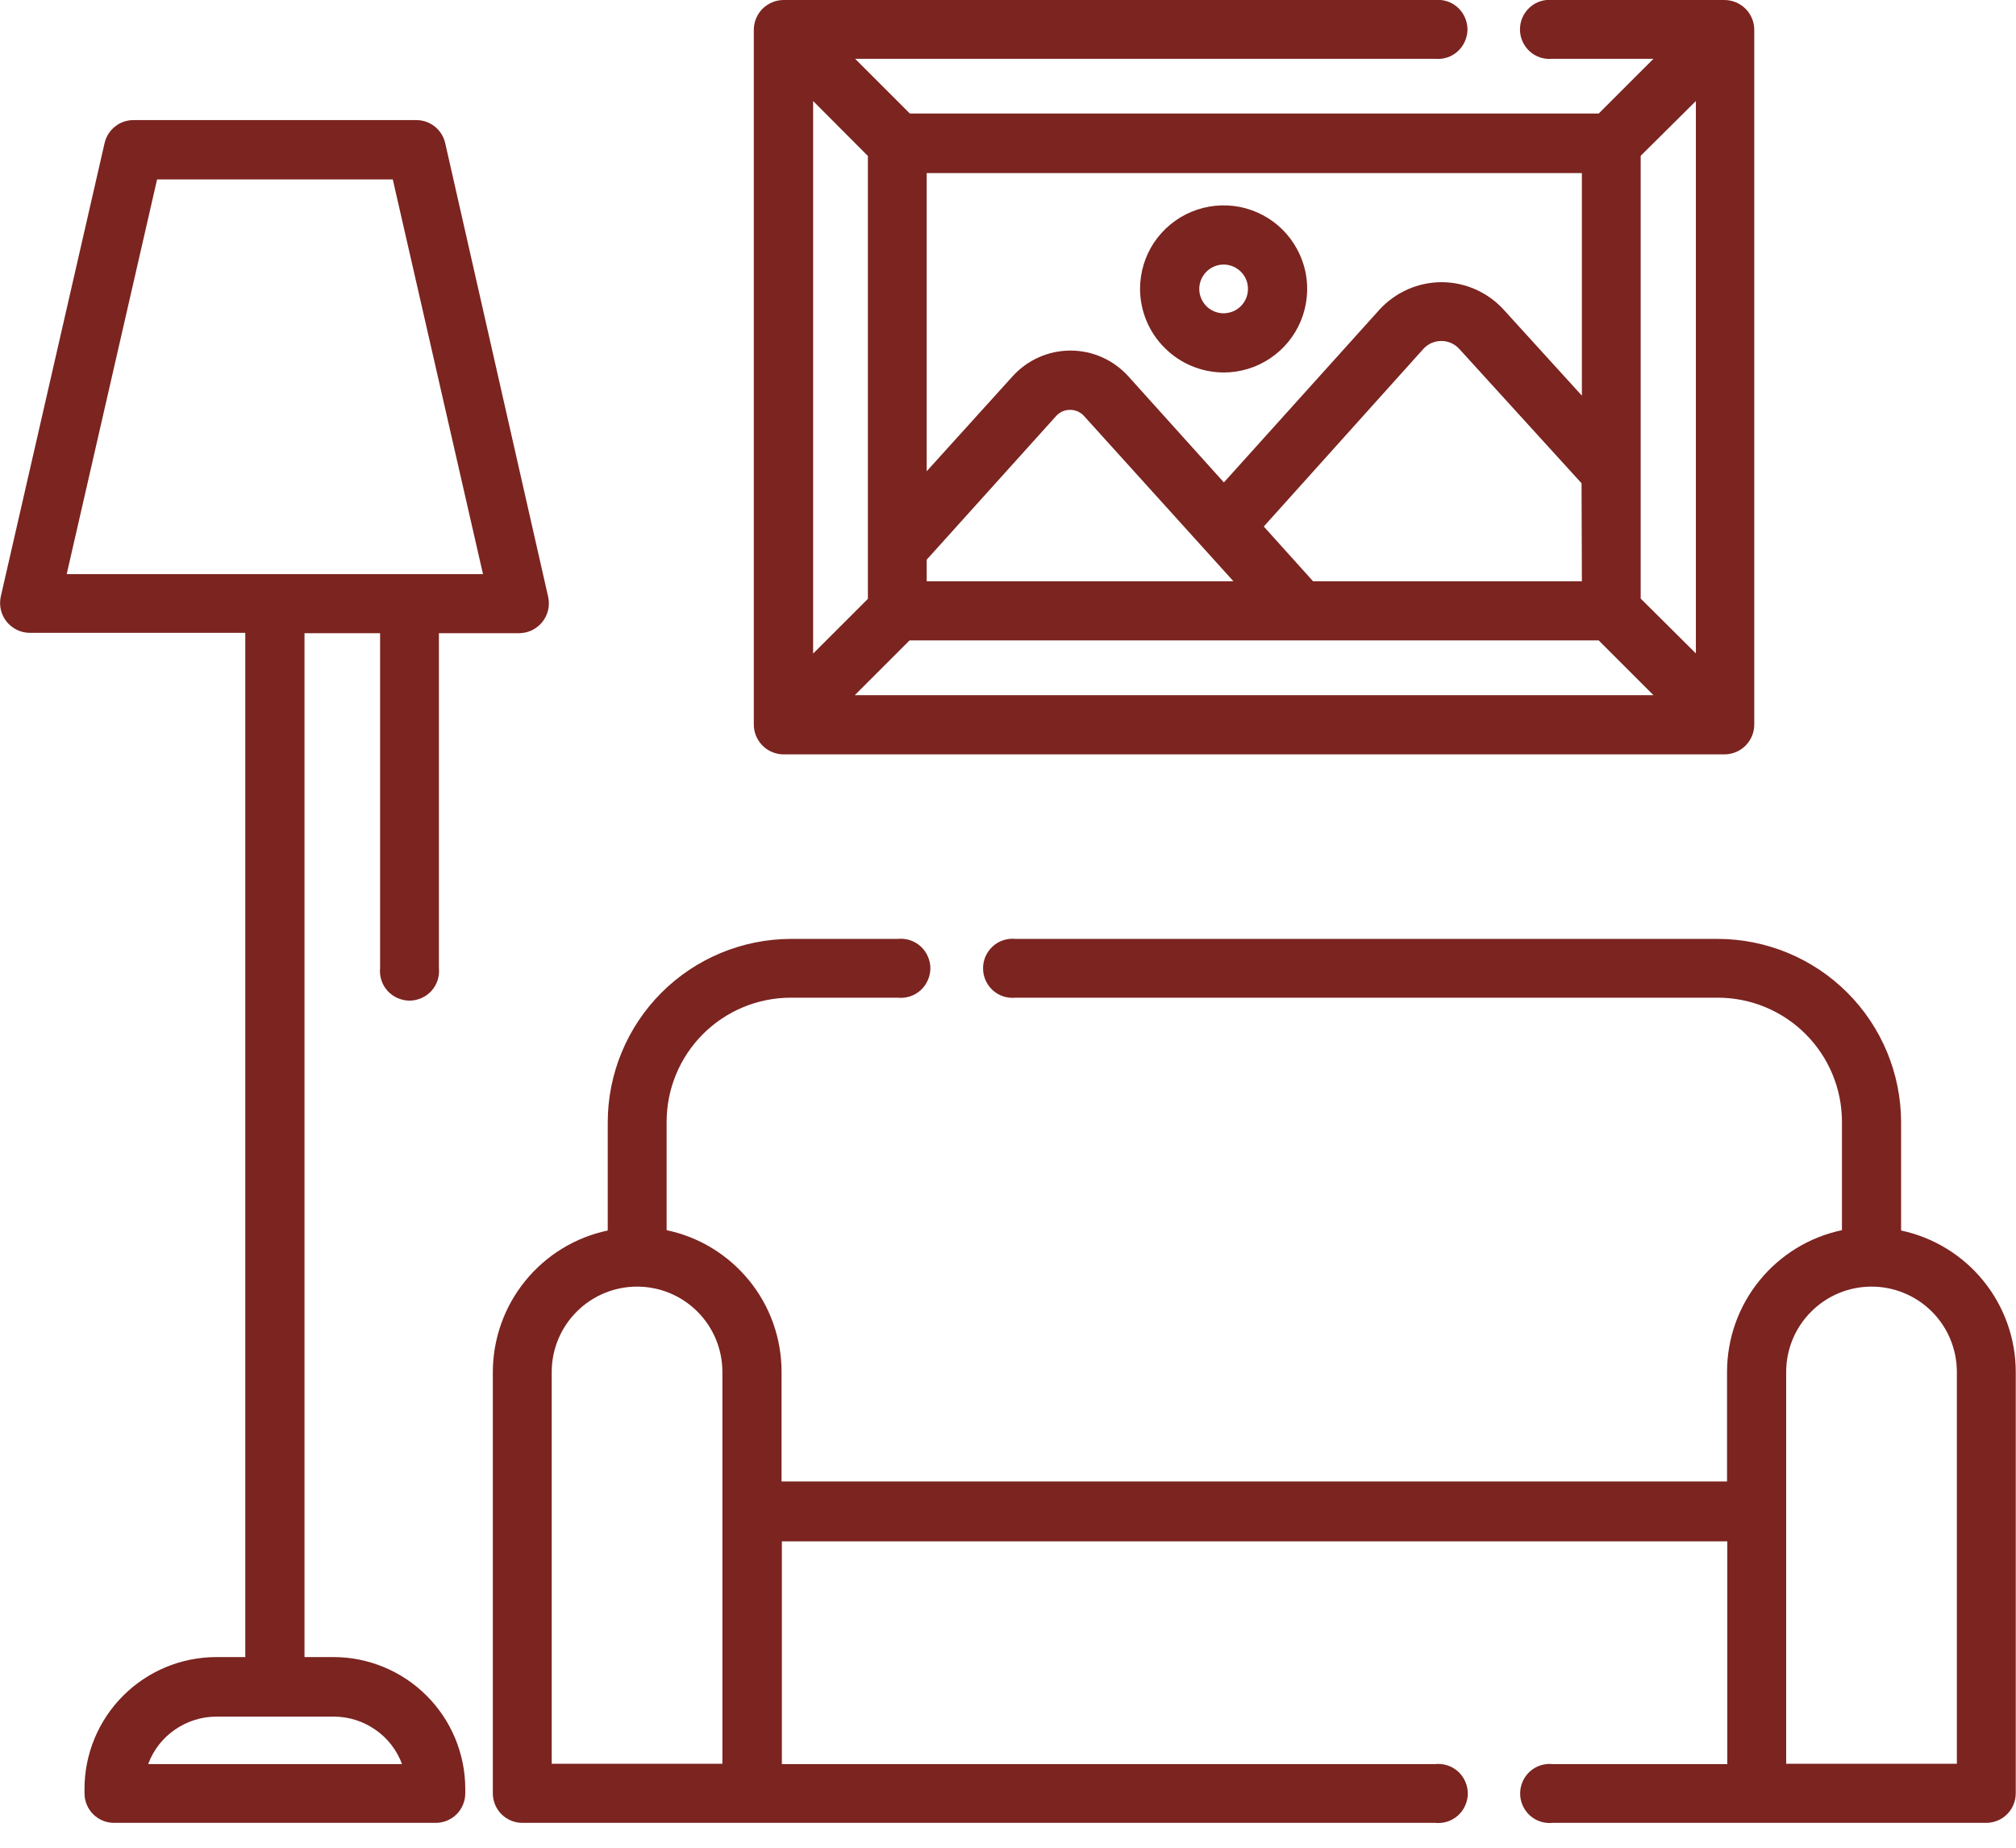 <svg width="24" height="22" viewBox="0 0 24 22" fill="none" xmlns="http://www.w3.org/2000/svg">
<path d="M22.632 14.651V13.361C22.631 12.783 22.401 12.228 21.992 11.819C21.583 11.41 21.029 11.18 20.45 11.179H12.092C12.043 11.174 11.993 11.179 11.946 11.194C11.899 11.209 11.856 11.234 11.819 11.267C11.783 11.3 11.753 11.341 11.733 11.386C11.713 11.431 11.703 11.48 11.703 11.529C11.703 11.578 11.713 11.627 11.733 11.672C11.753 11.717 11.783 11.758 11.819 11.791C11.856 11.824 11.899 11.849 11.946 11.864C11.993 11.879 12.043 11.884 12.092 11.879H20.45C20.842 11.879 21.218 12.035 21.495 12.312C21.772 12.589 21.928 12.965 21.928 13.357V14.647C21.542 14.728 21.195 14.94 20.946 15.247C20.697 15.553 20.561 15.936 20.56 16.331V17.639H9.304V16.331C9.304 15.936 9.168 15.553 8.919 15.247C8.669 14.94 8.323 14.728 7.936 14.647V13.357C7.936 12.965 8.092 12.589 8.369 12.312C8.646 12.035 9.022 11.879 9.414 11.879H10.686C10.735 11.884 10.785 11.879 10.832 11.864C10.879 11.849 10.922 11.824 10.959 11.791C10.996 11.758 11.025 11.717 11.045 11.672C11.065 11.627 11.076 11.578 11.076 11.529C11.076 11.48 11.065 11.431 11.045 11.386C11.025 11.341 10.996 11.3 10.959 11.267C10.922 11.234 10.879 11.209 10.832 11.194C10.785 11.179 10.735 11.174 10.686 11.179H9.417C8.839 11.18 8.284 11.41 7.875 11.819C7.466 12.228 7.236 12.783 7.235 13.361V14.651C6.849 14.732 6.502 14.944 6.253 15.251C6.004 15.557 5.868 15.94 5.867 16.335V21.352C5.867 21.445 5.904 21.535 5.97 21.601C6.036 21.667 6.126 21.704 6.219 21.704H17.084C17.133 21.709 17.183 21.704 17.23 21.689C17.277 21.674 17.32 21.649 17.357 21.616C17.394 21.583 17.423 21.542 17.443 21.497C17.463 21.452 17.474 21.403 17.474 21.354C17.474 21.305 17.463 21.256 17.443 21.211C17.423 21.166 17.394 21.125 17.357 21.092C17.32 21.059 17.277 21.034 17.23 21.019C17.183 21.004 17.133 20.999 17.084 21.004H9.308V18.352H20.563V21.004H18.486C18.437 20.999 18.387 21.004 18.34 21.019C18.293 21.034 18.25 21.059 18.213 21.092C18.177 21.125 18.147 21.166 18.127 21.211C18.107 21.256 18.097 21.305 18.097 21.354C18.097 21.403 18.107 21.452 18.127 21.497C18.147 21.542 18.177 21.583 18.213 21.616C18.25 21.649 18.293 21.674 18.34 21.689C18.387 21.704 18.437 21.709 18.486 21.704H23.645C23.738 21.704 23.828 21.667 23.894 21.601C23.96 21.535 23.997 21.445 23.997 21.352V16.335C23.997 15.941 23.861 15.558 23.613 15.252C23.364 14.945 23.018 14.733 22.632 14.651ZM6.568 16.335C6.568 16.066 6.675 15.807 6.866 15.617C7.056 15.426 7.315 15.319 7.584 15.319C7.854 15.319 8.112 15.426 8.303 15.617C8.493 15.807 8.6 16.066 8.6 16.335V21H6.568V16.335ZM23.296 21H21.264V16.335C21.264 16.066 21.371 15.807 21.562 15.617C21.752 15.426 22.011 15.319 22.28 15.319C22.55 15.319 22.808 15.426 22.999 15.617C23.189 15.807 23.296 16.066 23.296 16.335V21Z" fill="#7B2420"/>
<path d="M8.976 8.664C8.985 8.751 9.026 8.831 9.091 8.89C9.156 8.949 9.24 8.981 9.327 8.982H20.532C20.625 8.981 20.714 8.944 20.78 8.878C20.846 8.812 20.883 8.723 20.884 8.63V0.352C20.883 0.259 20.846 0.17 20.78 0.104C20.714 0.039 20.625 0.001 20.532 4.70607e-05H18.484C18.435 -0.005 18.385 -7.61067e-05 18.338 0.015C18.291 0.03 18.248 0.055 18.211 0.088C18.175 0.121 18.145 0.162 18.125 0.207C18.105 0.252 18.095 0.301 18.095 0.35C18.095 0.399 18.105 0.448 18.125 0.493C18.145 0.538 18.175 0.579 18.211 0.612C18.248 0.645 18.291 0.67 18.338 0.685C18.385 0.7 18.435 0.705 18.484 0.7H19.684L19.032 1.352H10.832L10.18 0.7H17.08C17.129 0.705 17.179 0.7 17.226 0.685C17.273 0.67 17.316 0.645 17.353 0.612C17.39 0.579 17.419 0.538 17.439 0.493C17.459 0.448 17.47 0.399 17.47 0.35C17.47 0.301 17.459 0.252 17.439 0.207C17.419 0.162 17.39 0.121 17.353 0.088C17.316 0.055 17.273 0.03 17.226 0.015C17.179 -7.61067e-05 17.129 -0.005 17.08 4.70607e-05H9.326C9.233 0.001 9.144 0.039 9.078 0.104C9.013 0.17 8.975 0.259 8.974 0.352V8.63C8.974 8.641 8.975 8.653 8.976 8.664ZM10.176 8.277L10.828 7.625H19.032L19.684 8.277H10.176ZM18.832 6.921H15.632L15.045 6.269L16.945 4.154C16.972 4.124 17.005 4.101 17.042 4.084C17.079 4.068 17.118 4.06 17.159 4.06C17.199 4.06 17.238 4.068 17.275 4.084C17.312 4.101 17.345 4.124 17.372 4.154L18.828 5.754L18.832 6.921ZM14.684 6.921H11.032V6.664L12.574 4.952C12.595 4.929 12.621 4.911 12.649 4.898C12.677 4.886 12.708 4.88 12.739 4.88C12.77 4.88 12.801 4.886 12.829 4.898C12.858 4.911 12.883 4.929 12.904 4.952L14.684 6.921ZM20.189 1.203V7.78L19.532 7.127V1.855L20.189 1.203ZM18.832 4.711L17.898 3.684C17.804 3.582 17.691 3.501 17.564 3.445C17.437 3.389 17.3 3.36 17.162 3.36C17.023 3.36 16.886 3.389 16.759 3.445C16.633 3.501 16.519 3.582 16.425 3.684L14.57 5.744L13.432 4.48C13.345 4.384 13.239 4.307 13.12 4.254C13.002 4.201 12.873 4.174 12.744 4.174C12.614 4.174 12.486 4.201 12.367 4.254C12.248 4.307 12.142 4.384 12.055 4.48L11.032 5.611V2.061H18.832V4.711ZM10.332 1.857V7.13L9.68 7.782V1.203L10.332 1.857Z" fill="#7B2420"/>
<path d="M3.97 19.73H3.625V7.539H4.525V11.524C4.52 11.573 4.525 11.623 4.54 11.67C4.555 11.717 4.58 11.76 4.613 11.797C4.646 11.834 4.687 11.863 4.732 11.883C4.777 11.903 4.826 11.914 4.875 11.914C4.924 11.914 4.973 11.903 5.018 11.883C5.063 11.863 5.104 11.834 5.137 11.797C5.17 11.76 5.195 11.717 5.21 11.67C5.225 11.623 5.23 11.573 5.225 11.524V7.539H6.183C6.236 7.538 6.288 7.526 6.335 7.503C6.382 7.479 6.424 7.446 6.457 7.405C6.489 7.364 6.513 7.316 6.525 7.264C6.537 7.213 6.537 7.16 6.526 7.108L5.3 1.704C5.282 1.626 5.239 1.557 5.176 1.507C5.114 1.457 5.037 1.43 4.957 1.43H1.588C1.508 1.43 1.431 1.457 1.369 1.507C1.306 1.557 1.263 1.626 1.245 1.704L0.009 7.104C-0.002 7.156 -0.002 7.209 0.01 7.26C0.022 7.312 0.046 7.36 0.078 7.401C0.111 7.442 0.153 7.475 0.2 7.499C0.247 7.522 0.299 7.534 0.352 7.535H2.92V19.73H2.575C2.159 19.73 1.76 19.896 1.466 20.19C1.172 20.484 1.006 20.883 1.006 21.299V21.352C1.006 21.445 1.043 21.535 1.109 21.601C1.175 21.667 1.265 21.704 1.358 21.704H5.187C5.28 21.704 5.37 21.667 5.436 21.601C5.502 21.535 5.539 21.445 5.539 21.352V21.299C5.539 20.883 5.373 20.484 5.079 20.19C4.785 19.896 4.386 19.73 3.97 19.73ZM1.87 2.136H4.676L5.75 6.836H0.794L1.87 2.136ZM1.764 21.004C1.825 20.838 1.936 20.695 2.081 20.595C2.226 20.494 2.398 20.439 2.575 20.439H3.975C4.152 20.439 4.324 20.494 4.469 20.595C4.614 20.695 4.725 20.838 4.786 21.004H1.764Z" fill="#7B2420"/>
<path d="M14.567 4.435C14.764 4.435 14.956 4.377 15.12 4.267C15.283 4.158 15.411 4.003 15.486 3.821C15.561 3.639 15.581 3.439 15.543 3.246C15.504 3.053 15.409 2.876 15.27 2.736C15.131 2.597 14.954 2.503 14.761 2.464C14.568 2.426 14.368 2.446 14.186 2.521C14.004 2.596 13.849 2.724 13.739 2.887C13.63 3.051 13.572 3.243 13.572 3.44C13.573 3.704 13.678 3.956 13.865 4.142C14.051 4.329 14.303 4.434 14.567 4.435ZM14.567 3.15C14.624 3.15 14.68 3.167 14.728 3.199C14.776 3.231 14.813 3.276 14.835 3.329C14.857 3.382 14.862 3.44 14.851 3.497C14.84 3.553 14.812 3.605 14.772 3.645C14.731 3.686 14.68 3.713 14.623 3.724C14.567 3.736 14.509 3.73 14.456 3.708C14.403 3.686 14.357 3.649 14.326 3.601C14.294 3.553 14.277 3.497 14.277 3.44C14.277 3.363 14.308 3.29 14.362 3.235C14.416 3.181 14.49 3.15 14.567 3.15Z" fill="#7B2420"/>
</svg>
